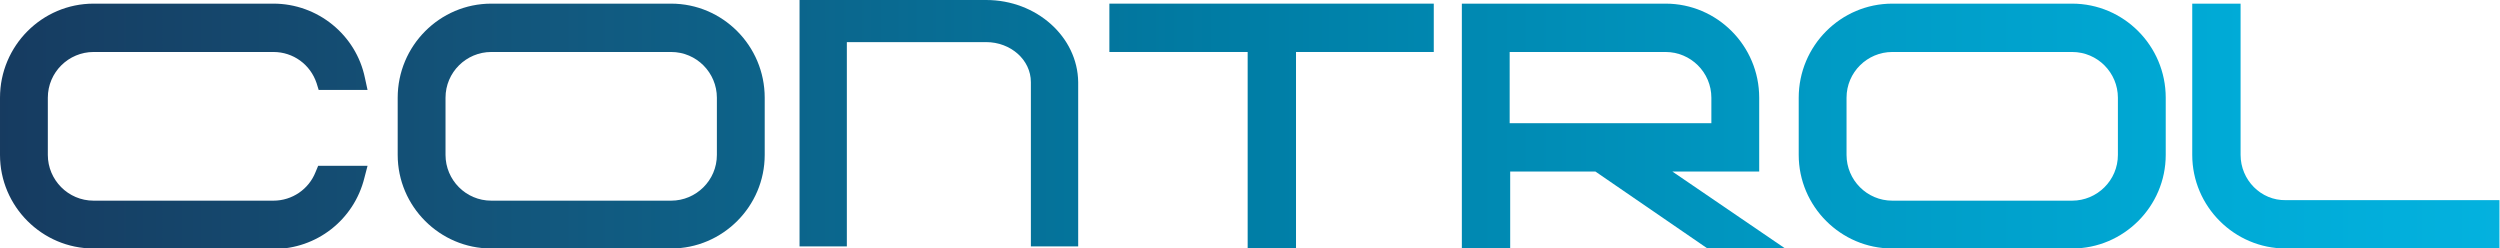 <?xml version="1.0" encoding="utf-8"?>
<!-- Generator: Adobe Illustrator 23.0.2, SVG Export Plug-In . SVG Version: 6.00 Build 0)  -->
<svg version="1.1" id="Camada_1" xmlns="http://www.w3.org/2000/svg" xmlns:xlink="http://www.w3.org/1999/xlink" x="0px" y="0px"
	 viewBox="0 0 480.9 47.8" style="enable-background:new 0 0 480.9 47.8;" xml:space="preserve">
<style type="text/css">
	.st0{fill:url(#SVGID_1_);}
	.st1{fill:url(#SVGID_2_);}
	.st2{fill:url(#SVGID_3_);}
	.st3{fill:url(#SVGID_4_);}
	.st4{fill:url(#SVGID_5_);}
	.st5{fill:url(#SVGID_6_);}
	.st6{fill:url(#SVGID_7_);}
</style>
<g>
	<linearGradient id="SVGID_1_" gradientUnits="userSpaceOnUse" x1="-11.573" y1="24.286" x2="484.923" y2="24.286">
		<stop  offset="0" style="stop-color:#17385D"/>
		<stop  offset="0.24" style="stop-color:#12587E"/>
		<stop  offset="0.496" style="stop-color:#007CA4"/>
		<stop  offset="0.718" style="stop-color:#0099C3"/>
		<stop  offset="0.893" style="stop-color:#00ABD7"/>
		<stop  offset="1" style="stop-color:#04B2DF"/>
	</linearGradient>
	<path class="st0" d="M94.5,47.8c-9.9,0-18-8.1-18-18v-11c0-10,8.1-18.1,18-18.1h34.6c9.9,0,18,8.1,18,18.1v11c0,9.9-8.1,18-18,18
		H94.5z M94.5,10c-4.8,0-8.8,3.9-8.8,8.8v11c0,4.8,3.9,8.8,8.8,8.8h34.6c4.8,0,8.8-3.9,8.8-8.8v-11c0-4.8-3.9-8.8-8.8-8.8H94.5z"/>
	<linearGradient id="SVGID_2_" gradientUnits="userSpaceOnUse" x1="-11.573" y1="24.286" x2="484.923" y2="24.286">
		<stop  offset="0" style="stop-color:#17385D"/>
		<stop  offset="0.24" style="stop-color:#12587E"/>
		<stop  offset="0.496" style="stop-color:#007CA4"/>
		<stop  offset="0.718" style="stop-color:#0099C3"/>
		<stop  offset="0.893" style="stop-color:#00ABD7"/>
		<stop  offset="1" style="stop-color:#04B2DF"/>
	</linearGradient>
	<path class="st1" d="M364,47.8c-9.9,0-18-8.1-18-18v-11c0-10,8.1-18.1,18-18.1h34.6c9.9,0,18,8.1,18,18.1v11c0,9.9-8.1,18-18,18
		H364z M364,10c-4.8,0-8.8,3.9-8.8,8.8v11c0,4.8,3.9,8.8,8.8,8.8h34.6c4.8,0,8.8-3.9,8.8-8.8v-11c0-4.8-3.9-8.8-8.8-8.8H364z"/>
	<linearGradient id="SVGID_3_" gradientUnits="userSpaceOnUse" x1="-11.573" y1="24.286" x2="484.923" y2="24.286">
		<stop  offset="0" style="stop-color:#17385D"/>
		<stop  offset="0.24" style="stop-color:#12587E"/>
		<stop  offset="0.496" style="stop-color:#007CA4"/>
		<stop  offset="0.718" style="stop-color:#0099C3"/>
		<stop  offset="0.893" style="stop-color:#00ABD7"/>
		<stop  offset="1" style="stop-color:#04B2DF"/>
	</linearGradient>
	<path class="st2" d="M18,47.8c-9.9,0-18-8.1-18-18v-11C0,8.8,8.1,0.7,18,0.7h34.6c8.5,0,15.9,6,17.6,14.3l0.5,2.3h-9.4L60.9,16
		c-1.2-3.6-4.5-6-8.3-6H18c-4.8,0-8.8,3.9-8.8,8.8v11c0,4.8,3.9,8.8,8.8,8.8h34.6c3.6,0,6.8-2.2,8.1-5.5l0.5-1.2h9.5l-0.6,2.3
		c-2,8.1-9.2,13.7-17.5,13.7H18z"/>
	<linearGradient id="SVGID_4_" gradientUnits="userSpaceOnUse" x1="-11.573" y1="24.286" x2="484.923" y2="24.286">
		<stop  offset="0" style="stop-color:#17385D"/>
		<stop  offset="0.24" style="stop-color:#12587E"/>
		<stop  offset="0.496" style="stop-color:#007CA4"/>
		<stop  offset="0.718" style="stop-color:#0099C3"/>
		<stop  offset="0.893" style="stop-color:#00ABD7"/>
		<stop  offset="1" style="stop-color:#04B2DF"/>
	</linearGradient>
	<polygon class="st3" points="275.8,0.7 213.4,0.7 213.4,10 240,10 240,47.8 249.3,47.8 249.3,10 275.8,10 	"/>
	<linearGradient id="SVGID_5_" gradientUnits="userSpaceOnUse" x1="-11.573" y1="23.711" x2="484.923" y2="23.711">
		<stop  offset="0" style="stop-color:#17385D"/>
		<stop  offset="0.24" style="stop-color:#12587E"/>
		<stop  offset="0.496" style="stop-color:#007CA4"/>
		<stop  offset="0.718" style="stop-color:#0099C3"/>
		<stop  offset="0.893" style="stop-color:#00ABD7"/>
		<stop  offset="1" style="stop-color:#04B2DF"/>
	</linearGradient>
	<path class="st4" d="M189.7,0h-35.9v47.4h9.1V8.1h26.8c4.7,0,8.6,3.4,8.6,7.7v31.6h9.1V15.8C207.3,7.1,199.4,0,189.7,0z"/>
	<linearGradient id="SVGID_6_" gradientUnits="userSpaceOnUse" x1="-11.573" y1="24.286" x2="484.923" y2="24.286">
		<stop  offset="0" style="stop-color:#17385D"/>
		<stop  offset="0.24" style="stop-color:#12587E"/>
		<stop  offset="0.496" style="stop-color:#007CA4"/>
		<stop  offset="0.718" style="stop-color:#0099C3"/>
		<stop  offset="0.893" style="stop-color:#00ABD7"/>
		<stop  offset="1" style="stop-color:#04B2DF"/>
	</linearGradient>
	<path class="st5" d="M431,29.8V0.7h-9.3v29.1c0,9.9,8.1,18,18,18h41.1v-9.3h-41.1C434.9,38.6,431,34.6,431,29.8z"/>
	<linearGradient id="SVGID_7_" gradientUnits="userSpaceOnUse" x1="-11.573" y1="24.286" x2="484.923" y2="24.286">
		<stop  offset="0" style="stop-color:#17385D"/>
		<stop  offset="0.24" style="stop-color:#12587E"/>
		<stop  offset="0.496" style="stop-color:#007CA4"/>
		<stop  offset="0.718" style="stop-color:#0099C3"/>
		<stop  offset="0.893" style="stop-color:#00ABD7"/>
		<stop  offset="1" style="stop-color:#04B2DF"/>
	</linearGradient>
	<path class="st6" d="M343.4,47.8L321.7,33h16.7V18.8c0-10-8.1-18.1-18-18.1h-33.9h-5.3v47.1h9.3V33h16.4l21.7,14.9H343.4z
		 M290.4,10h30c4.8,0,8.8,3.9,8.8,8.8v4.9h-38.8V10z"/>
</g>
</svg>

